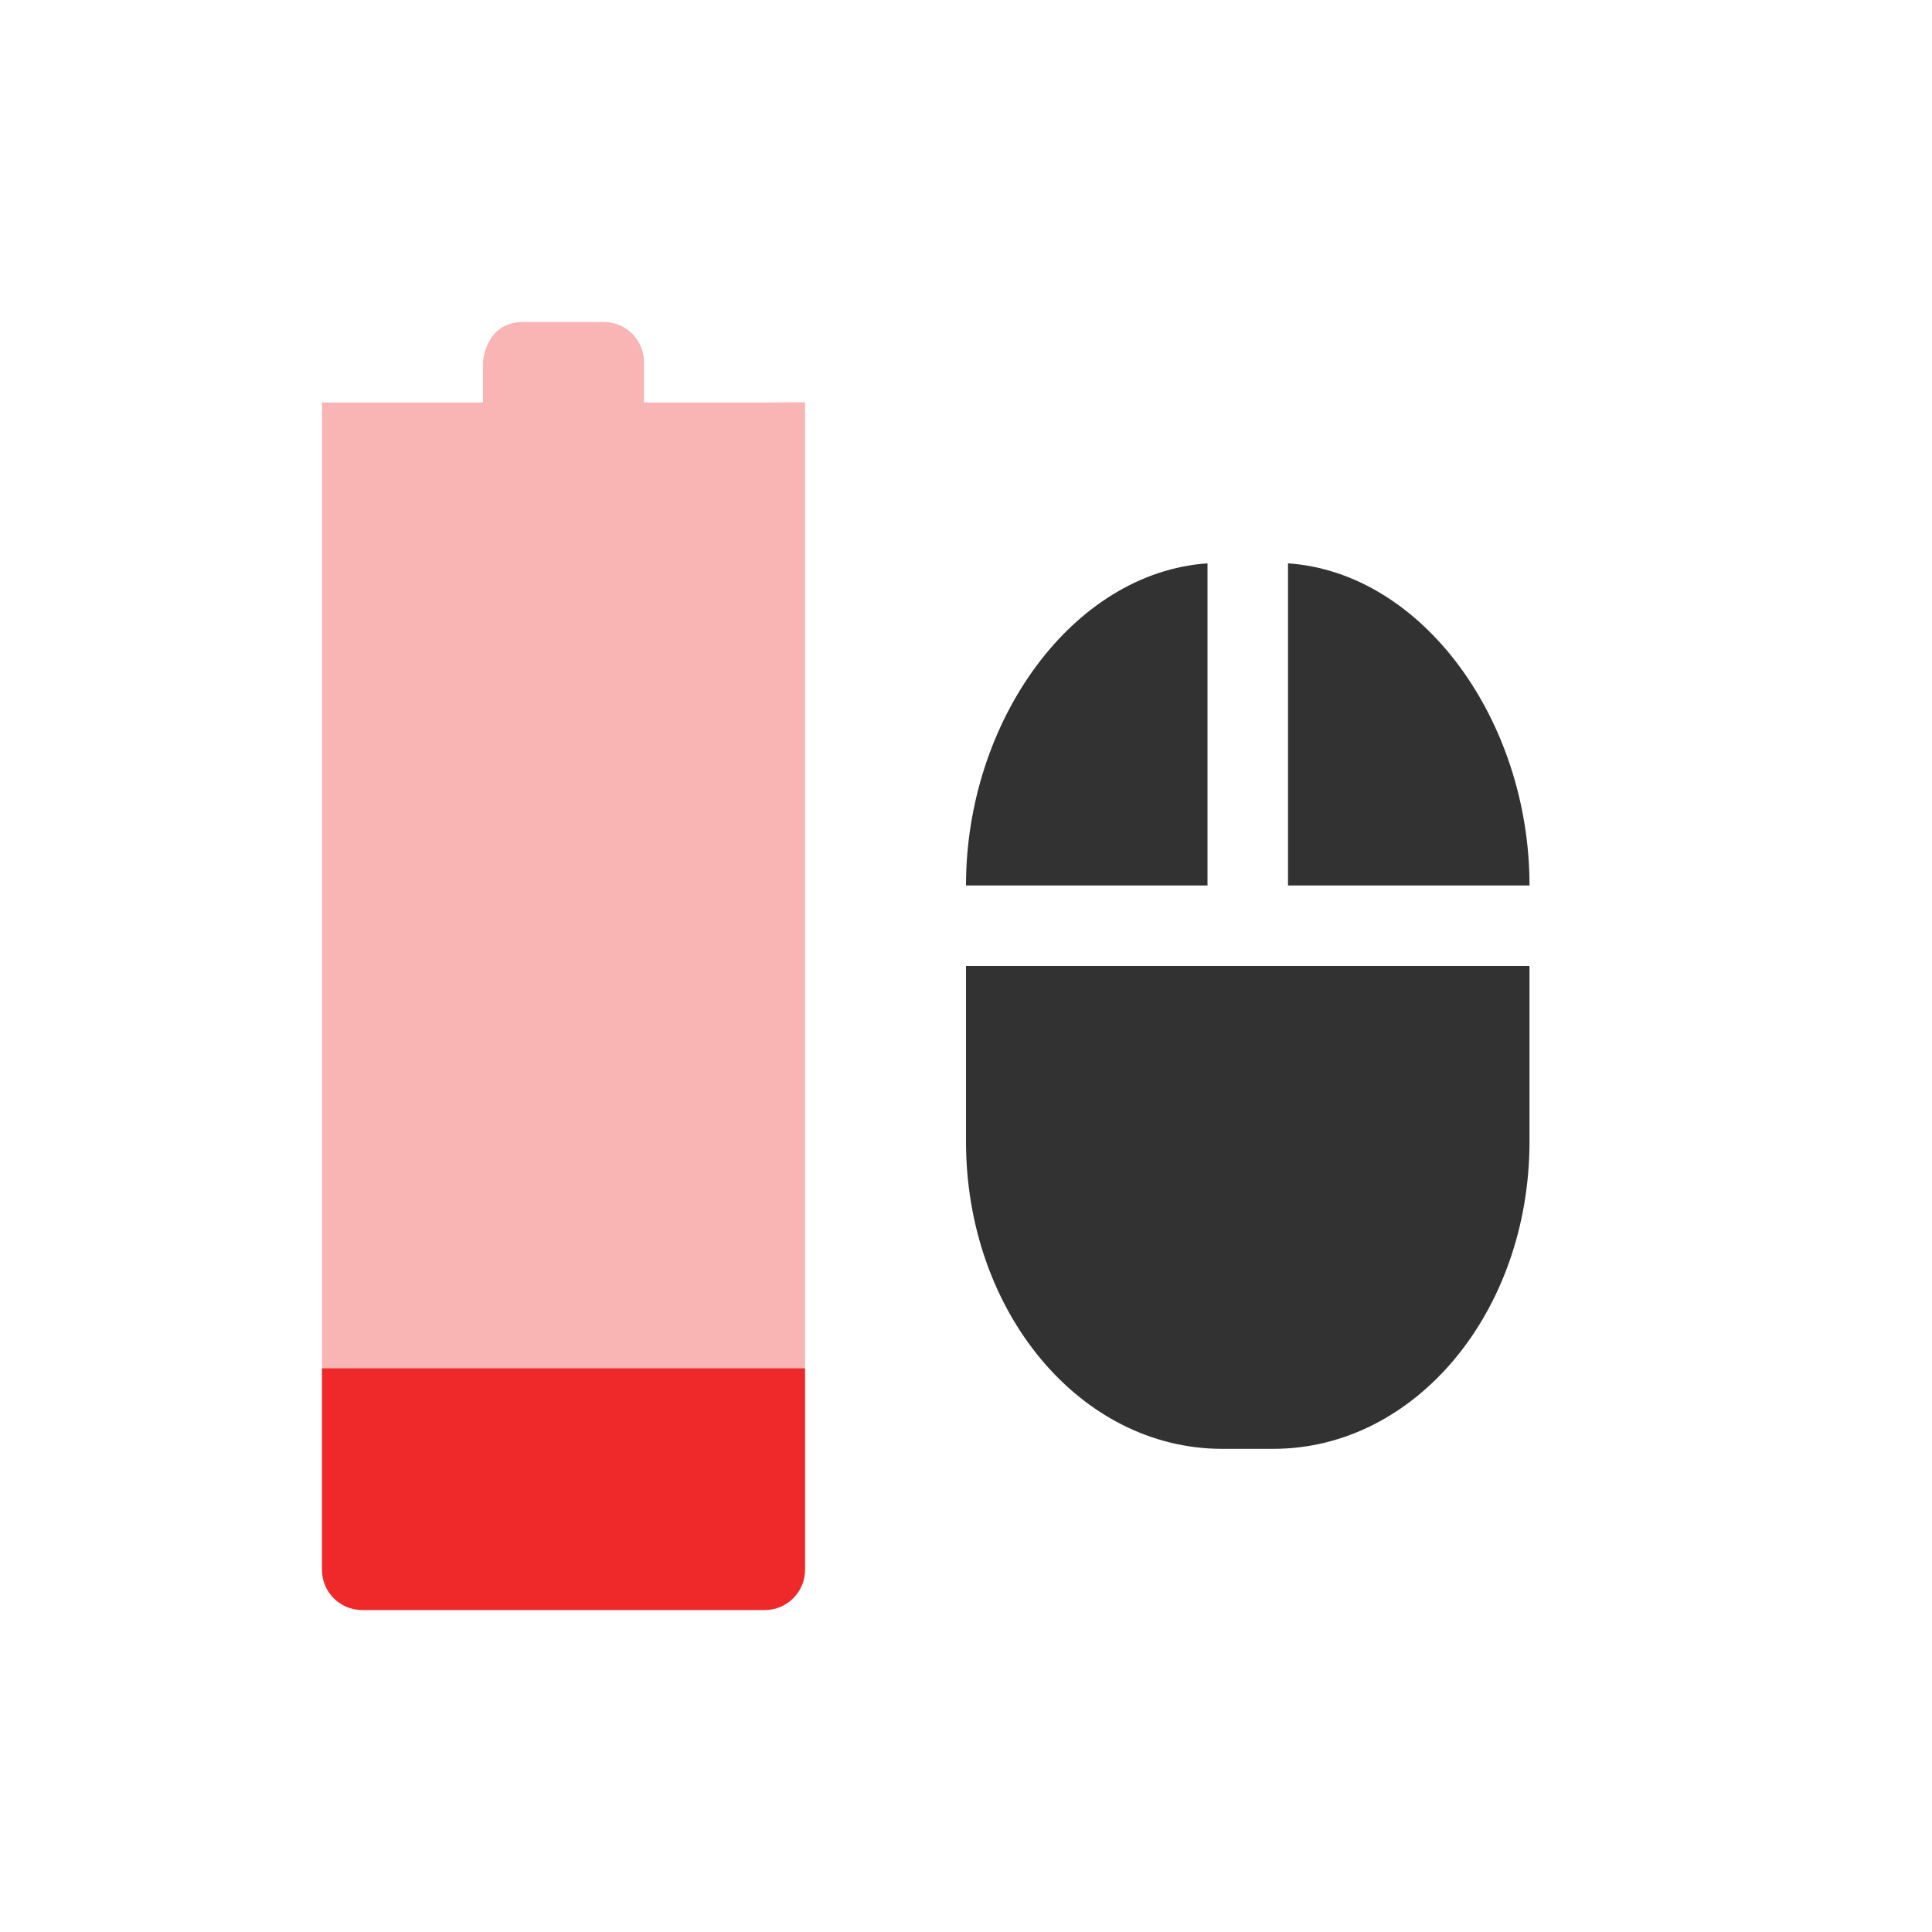 <svg height="24" width="24" xmlns="http://www.w3.org/2000/svg"><path d="M6.5 4c-.476 0-.5.5-.5.5V5L4 5V19.5c0 .277.223.5.5.5h5c.277 0 .5-.224.5-.5V4.997L9.5 5H8v-.5c0-.277-.223-.5-.5-.5z" color="#323232" opacity=".35" fill="#ef2929" stroke-width="0" stroke-linecap="round" stroke-linejoin="round"/><path d="M15 6.998c-1.676.115-3 1.96-3 4V11h3zm1 0V11h3v-.002c0-2.04-1.324-3.885-3-4zM12 12V14.18c0 2.115 1.419 3.818 3.182 3.818h.636c1.763 0 3.182-1.703 3.182-3.818V12z" fill="#323232"/><path d="M4 16.998V19.5c0 .277.223.5.5.5h5c.277 0 .5-.223.5-.5v-2.502z" color="#323232" fill="#ef2929" stroke-width="0" stroke-linecap="round" stroke-linejoin="round"/></svg>